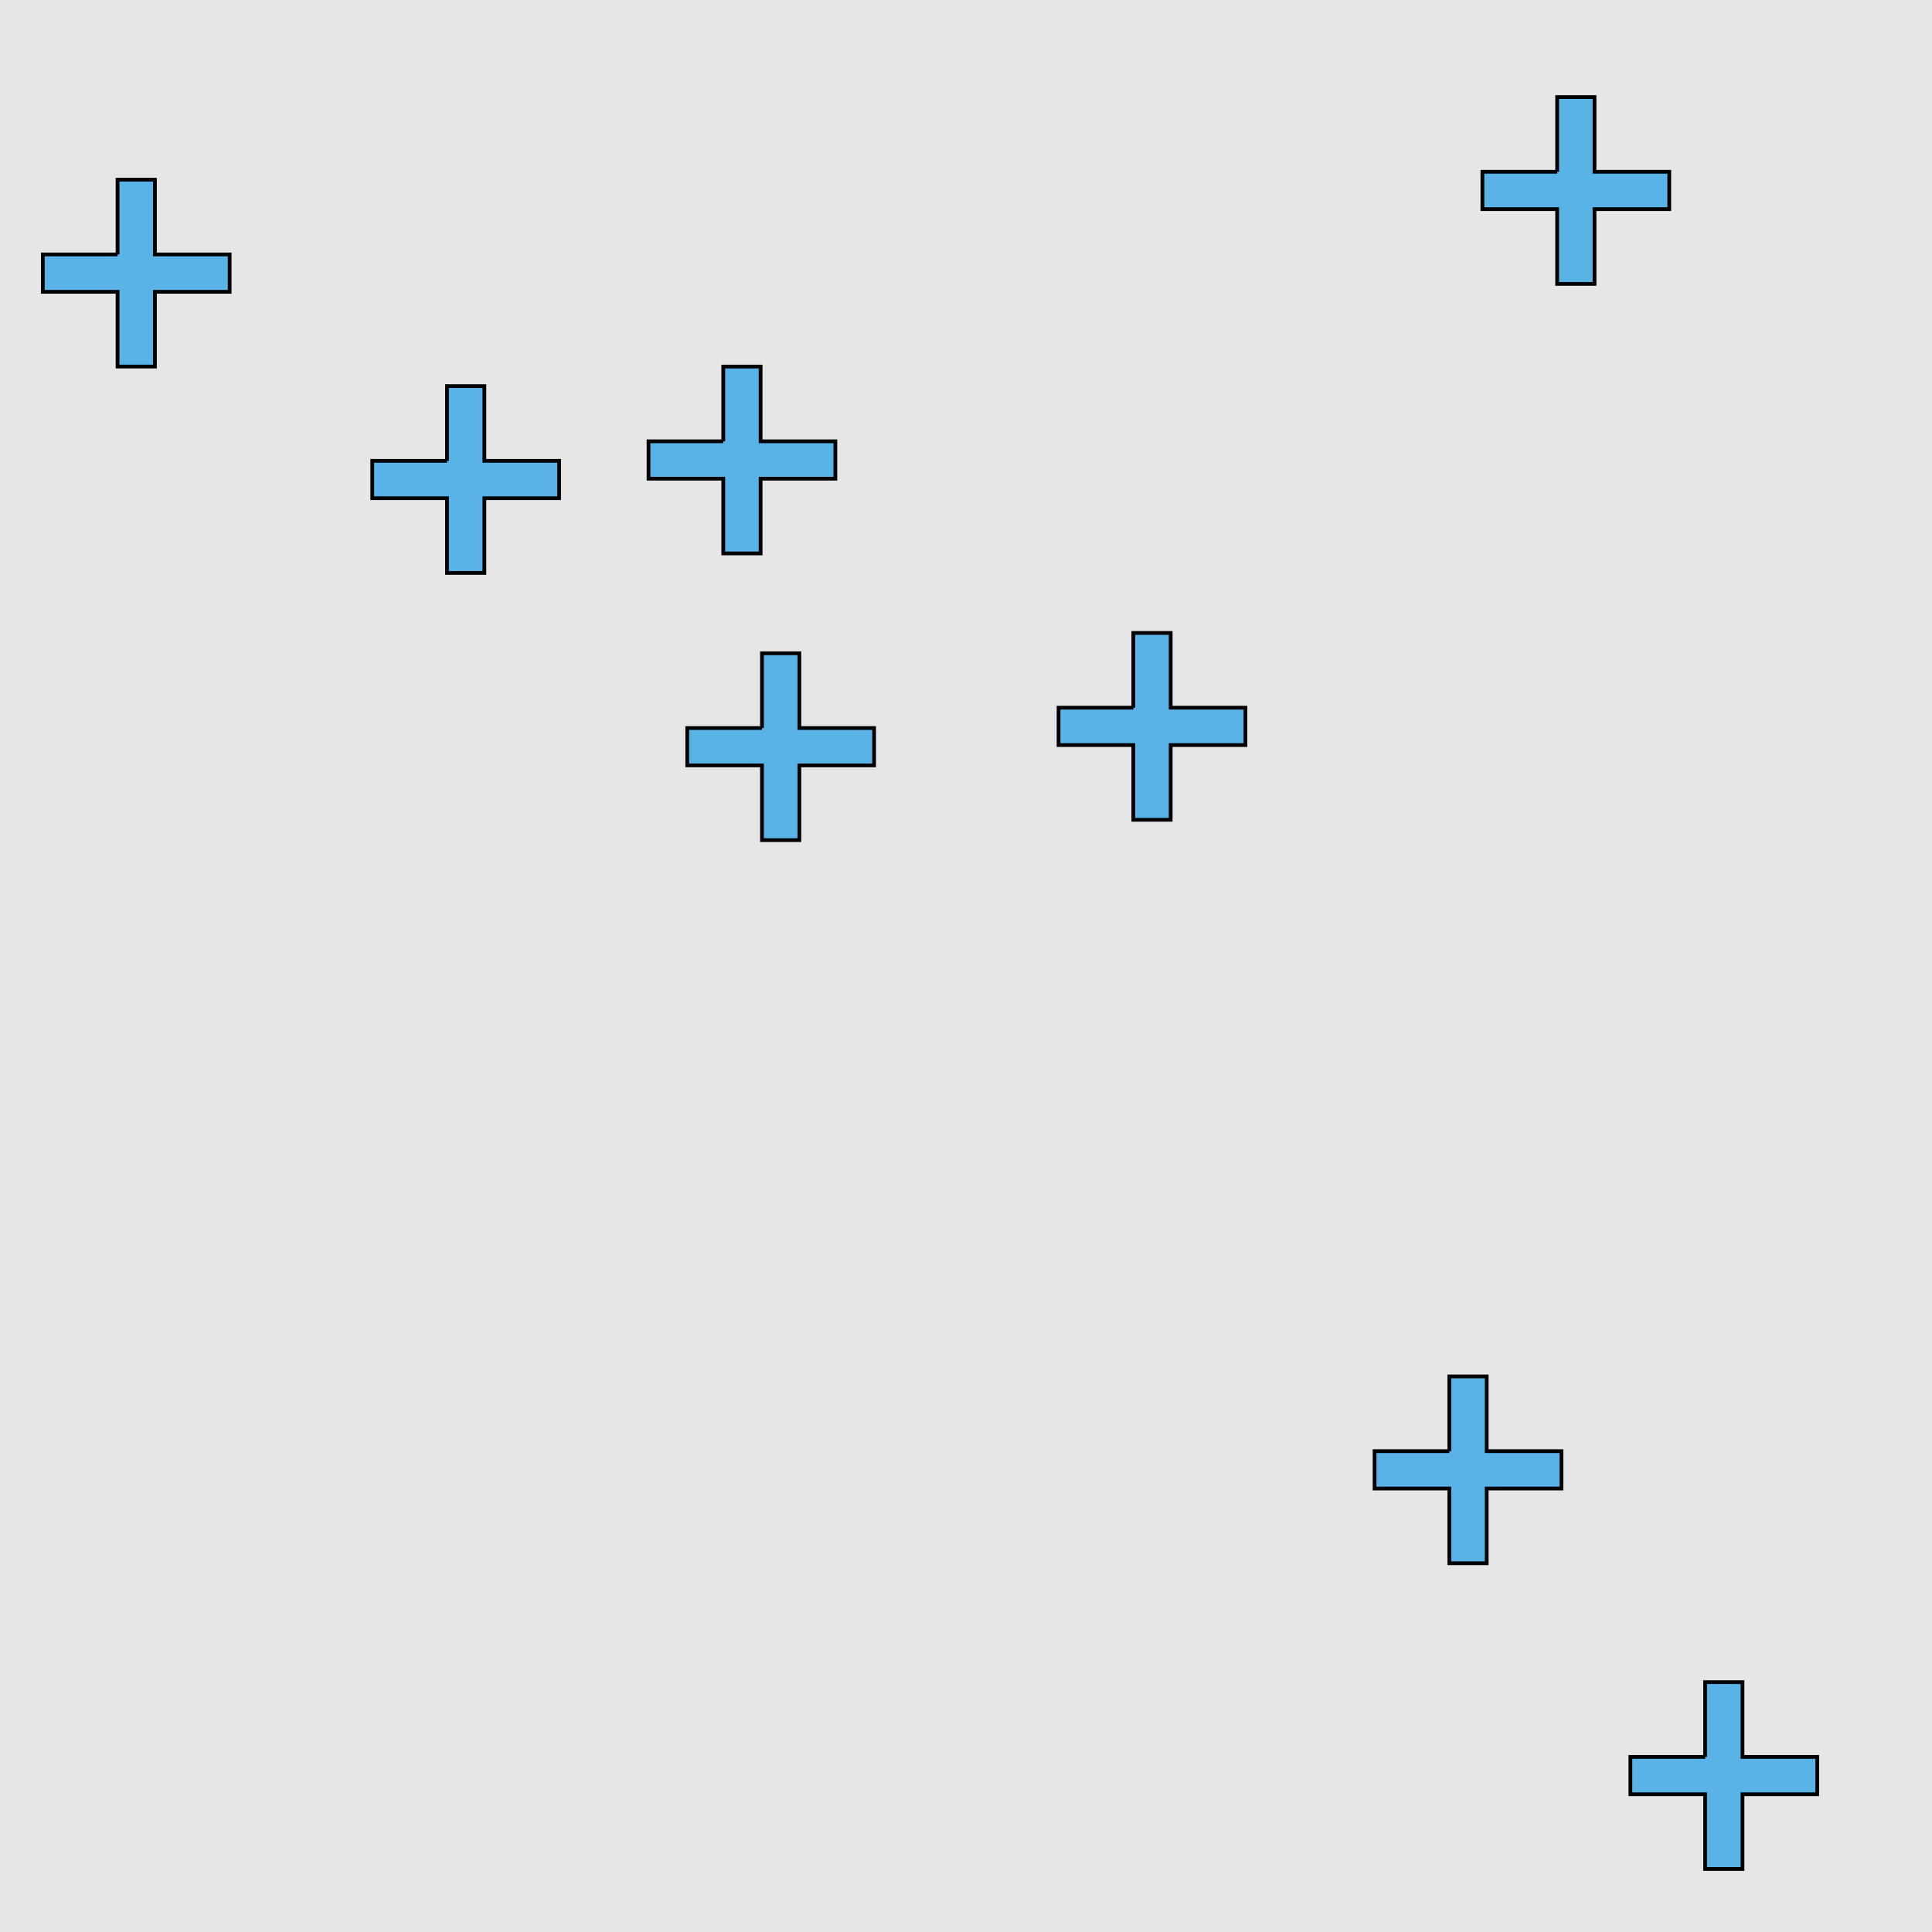 <?xml version="1.0" encoding="UTF-8"?>
<svg xmlns="http://www.w3.org/2000/svg" xmlns:xlink="http://www.w3.org/1999/xlink" width="517pt" height="517pt" viewBox="0 0 517 517" version="1.1">
<g id="surface6046">
<rect x="0" y="0" width="517" height="517" style="fill:rgb(90%,90%,90%);fill-opacity:1;stroke:none;"/>
<path style="fill-rule:nonzero;fill:rgb(35%,70%,90%);fill-opacity:1;stroke-width:1;stroke-linecap:butt;stroke-linejoin:miter;stroke:rgb(0%,0%,0%);stroke-opacity:1;stroke-miterlimit:10;" d="M 387.836 388.324 L 367.836 388.324 L 367.836 398.324 L 387.836 398.324 L 387.836 418.324 L 397.836 418.324 L 397.836 398.324 L 417.836 398.324 L 417.836 388.324 L 397.836 388.324 L 397.836 368.324 L 387.836 368.324 L 387.836 388.324 "/>
<path style="fill-rule:nonzero;fill:rgb(35%,70%,90%);fill-opacity:1;stroke-width:1;stroke-linecap:butt;stroke-linejoin:miter;stroke:rgb(0%,0%,0%);stroke-opacity:1;stroke-miterlimit:10;" d="M 456.289 470.137 L 436.289 470.137 L 436.289 480.137 L 456.289 480.137 L 456.289 500.137 L 466.289 500.137 L 466.289 480.137 L 486.289 480.137 L 486.289 470.137 L 466.289 470.137 L 466.289 450.137 L 456.289 450.137 L 456.289 470.137 "/>
<path style="fill-rule:nonzero;fill:rgb(35%,70%,90%);fill-opacity:1;stroke-width:1;stroke-linecap:butt;stroke-linejoin:miter;stroke:rgb(0%,0%,0%);stroke-opacity:1;stroke-miterlimit:10;" d="M 303.273 189.375 L 283.273 189.375 L 283.273 199.375 L 303.273 199.375 L 303.273 219.375 L 313.273 219.375 L 313.273 199.375 L 333.273 199.375 L 333.273 189.375 L 313.273 189.375 L 313.273 169.375 L 303.273 169.375 L 303.273 189.375 "/>
<path style="fill-rule:nonzero;fill:rgb(35%,70%,90%);fill-opacity:1;stroke-width:1;stroke-linecap:butt;stroke-linejoin:miter;stroke:rgb(0%,0%,0%);stroke-opacity:1;stroke-miterlimit:10;" d="M 416.691 45.969 L 396.691 45.969 L 396.691 55.969 L 416.691 55.969 L 416.691 75.969 L 426.691 75.969 L 426.691 55.969 L 446.691 55.969 L 446.691 45.969 L 426.691 45.969 L 426.691 25.969 L 416.691 25.969 L 416.691 45.969 "/>
<path style="fill-rule:nonzero;fill:rgb(35%,70%,90%);fill-opacity:1;stroke-width:1;stroke-linecap:butt;stroke-linejoin:miter;stroke:rgb(0%,0%,0%);stroke-opacity:1;stroke-miterlimit:10;" d="M 119.617 123.32 L 99.617 123.32 L 99.617 133.32 L 119.617 133.32 L 119.617 153.32 L 129.617 153.32 L 129.617 133.32 L 149.617 133.32 L 149.617 123.32 L 129.617 123.32 L 129.617 103.32 L 119.617 103.32 L 119.617 123.32 "/>
<path style="fill-rule:nonzero;fill:rgb(35%,70%,90%);fill-opacity:1;stroke-width:1;stroke-linecap:butt;stroke-linejoin:miter;stroke:rgb(0%,0%,0%);stroke-opacity:1;stroke-miterlimit:10;" d="M 31.457 68.086 L 11.457 68.086 L 11.457 78.086 L 31.457 78.086 L 31.457 98.086 L 41.457 98.086 L 41.457 78.086 L 61.457 78.086 L 61.457 68.086 L 41.457 68.086 L 41.457 48.086 L 31.457 48.086 L 31.457 68.086 "/>
<path style="fill-rule:nonzero;fill:rgb(35%,70%,90%);fill-opacity:1;stroke-width:1;stroke-linecap:butt;stroke-linejoin:miter;stroke:rgb(0%,0%,0%);stroke-opacity:1;stroke-miterlimit:10;" d="M 203.906 194.816 L 183.906 194.816 L 183.906 204.816 L 203.906 204.816 L 203.906 224.816 L 213.906 224.816 L 213.906 204.816 L 233.906 204.816 L 233.906 194.816 L 213.906 194.816 L 213.906 174.816 L 203.906 174.816 L 203.906 194.816 "/>
<path style="fill-rule:nonzero;fill:rgb(35%,70%,90%);fill-opacity:1;stroke-width:1;stroke-linecap:butt;stroke-linejoin:miter;stroke:rgb(0%,0%,0%);stroke-opacity:1;stroke-miterlimit:10;" d="M 193.543 118.094 L 173.543 118.094 L 173.543 128.094 L 193.543 128.094 L 193.543 148.094 L 203.543 148.094 L 203.543 128.094 L 223.543 128.094 L 223.543 118.094 L 203.543 118.094 L 203.543 98.094 L 193.543 98.094 L 193.543 118.094 "/>
</g>
</svg>
